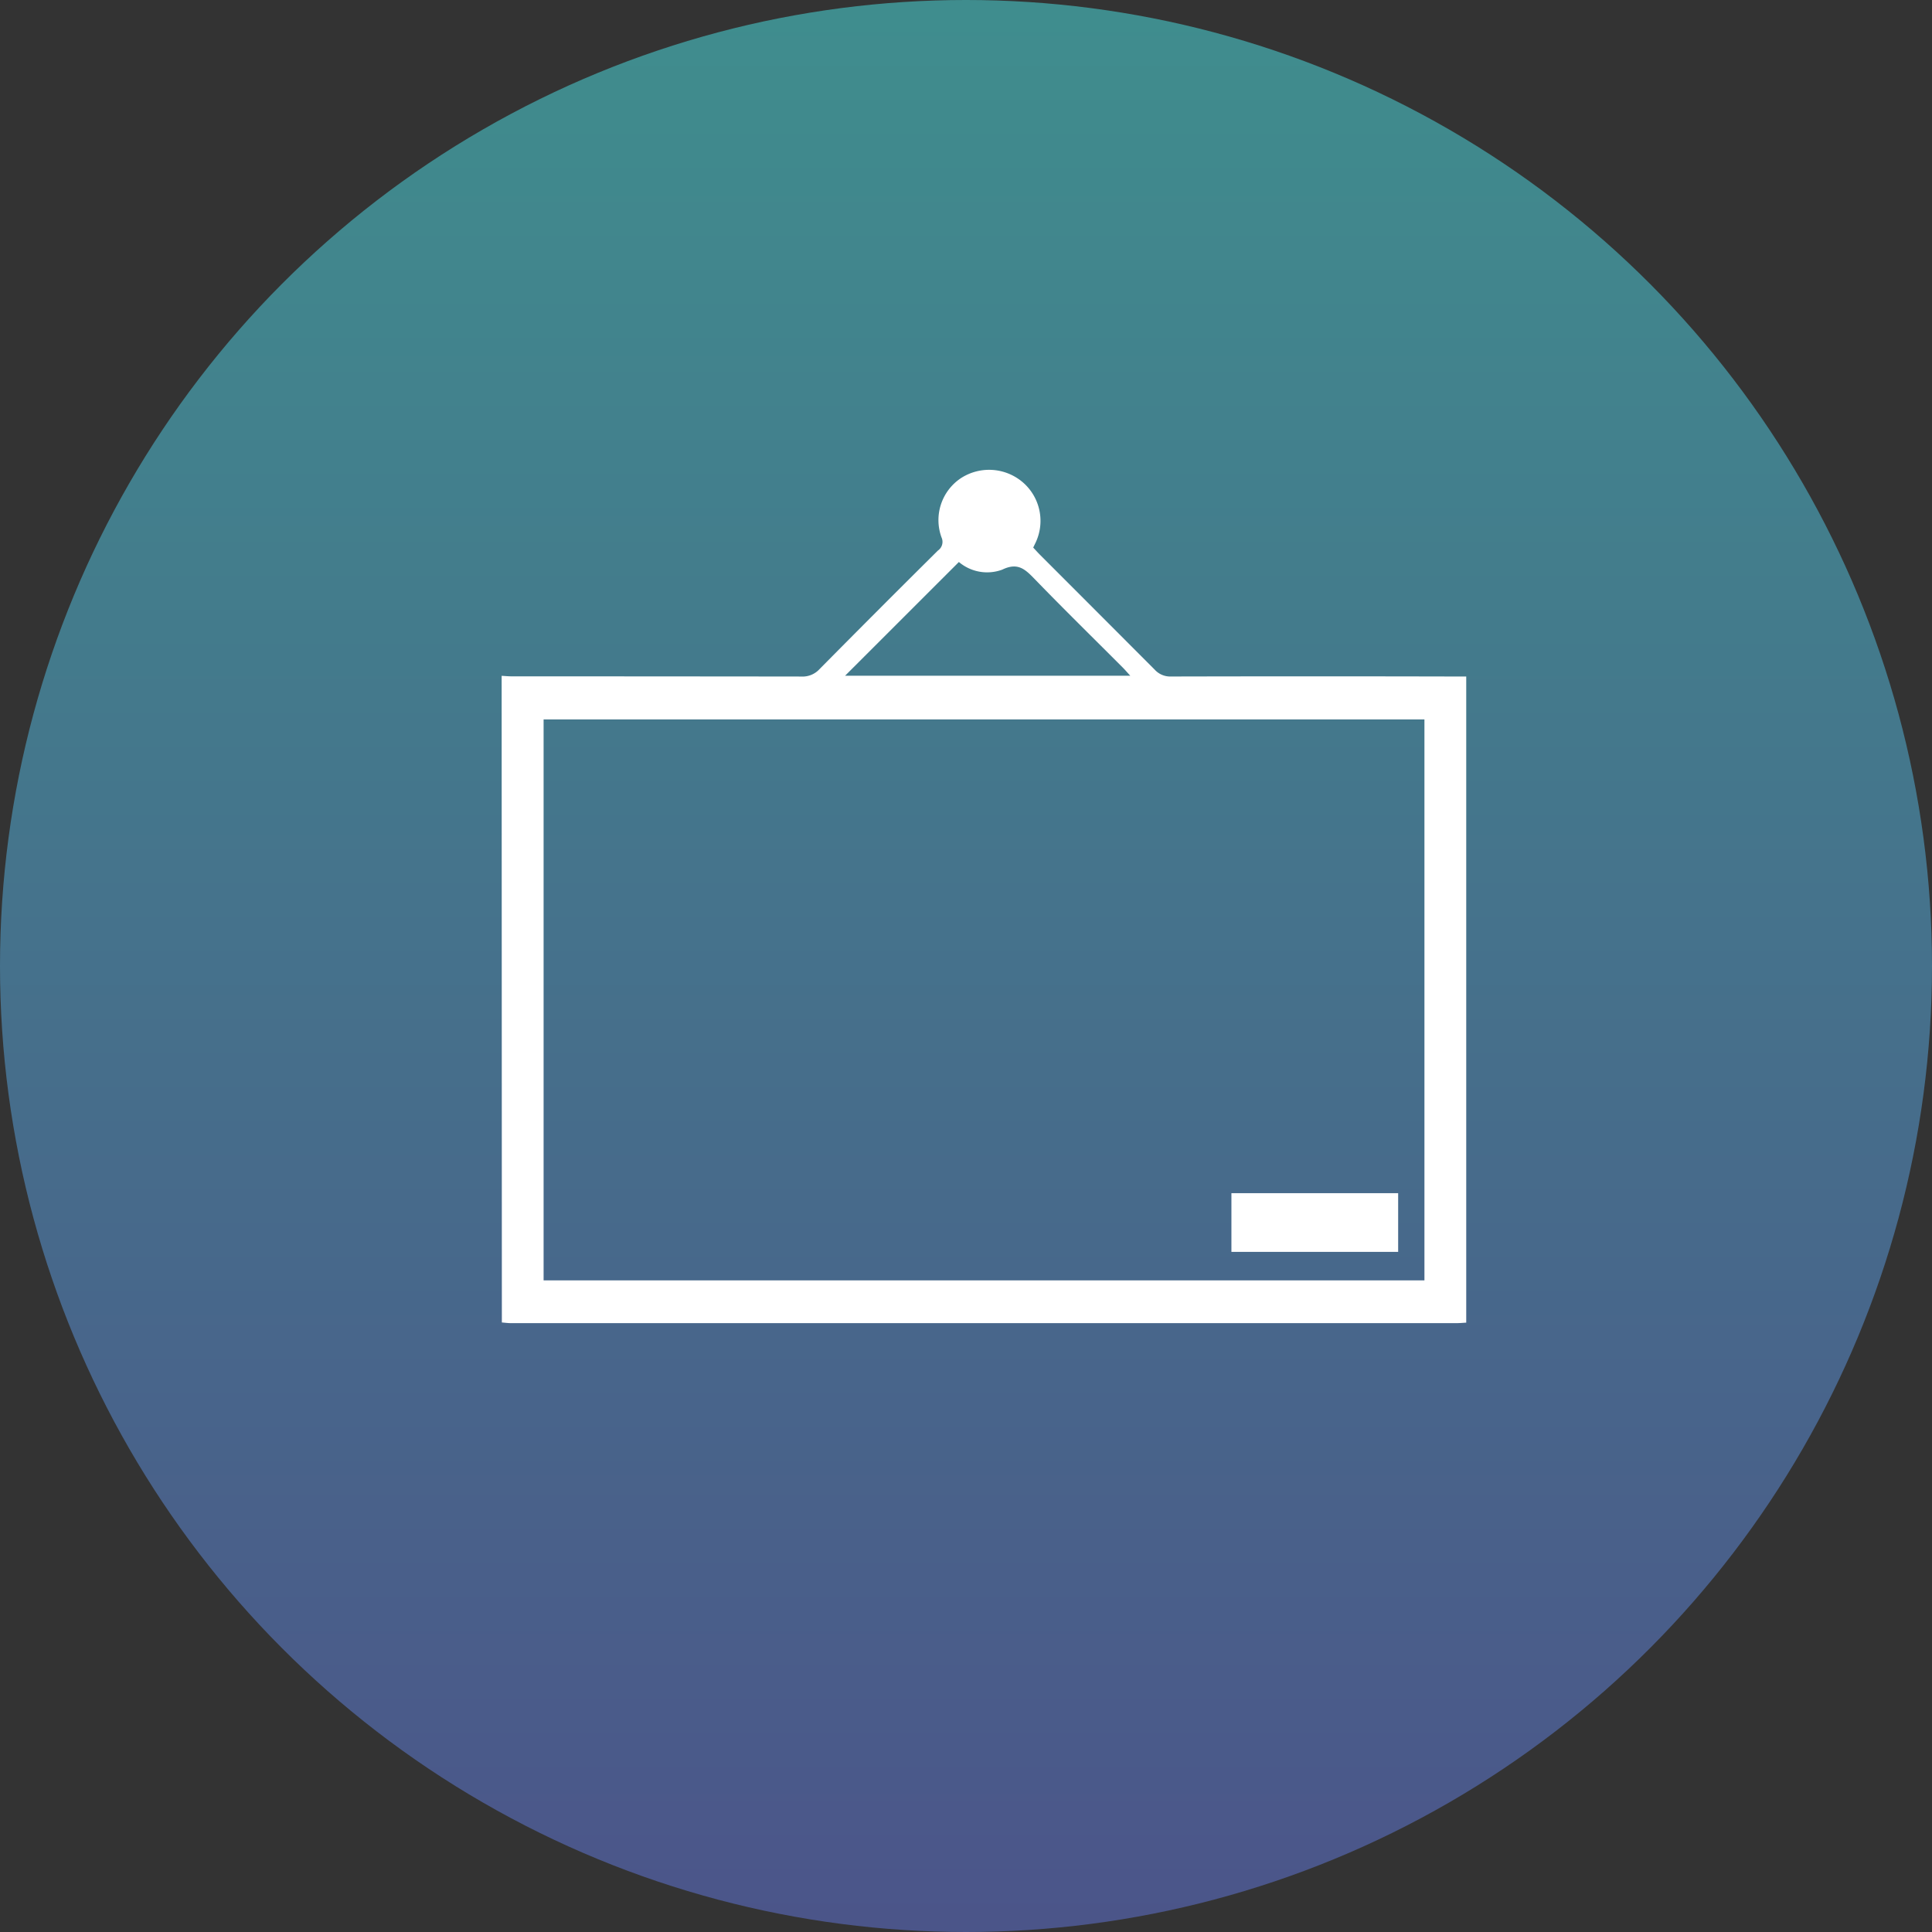 <svg xmlns="http://www.w3.org/2000/svg" xmlns:xlink="http://www.w3.org/1999/xlink" width="63" height="63" viewBox="0 0 63 63">
  <rect x="0" y="0" width="63" height="63" fill="#333333" stroke="none"/>
  <defs>
    <linearGradient id="linear-gradient" x1="0.5" x2="0.5" y2="1" gradientUnits="objectBoundingBox">
      <stop offset="0" stop-color="#4adede"/>
      <stop offset="1" stop-color="#6172d6"/>
    </linearGradient>
  </defs>
  <g id="Group_2488" data-name="Group 2488" transform="translate(-961 -710)">
    <circle id="Ellipse_58" data-name="Ellipse 58" cx="31.5" cy="31.5" r="31.5" transform="translate(961 710)" opacity="0.53" fill="url(#linear-gradient)"/>
    <g id="Group_2189" data-name="Group 2189" transform="translate(-60.771 165.832)">
      <g id="Group_2184" data-name="Group 2184" transform="translate(1154.792 504.569)">
        <path id="Path_796" data-name="Path 796" d="M-116.663,61.637c.112.006.224.017.336.017q4.717,0,9.434.006a.75.75,0,0,0,.592-.238q1.923-1.945,3.865-3.871a.343.343,0,0,0,.119-.422A1.642,1.642,0,0,1-101.7,55.2a1.688,1.688,0,0,1,2,.1,1.659,1.659,0,0,1,.471,1.944c-.028.065-.062.128-.1.211.073.078.147.161.225.239q1.868,1.869,3.735,3.74a.684.684,0,0,0,.535.225q4.625-.011,9.249,0h.376V82.729c-.111.006-.219.016-.326.016h-30.821c-.1,0-.2-.014-.3-.022Zm1.368,19.714h28.723V63.058h-28.723Zm9.831-19.717h9.3c-.107-.116-.177-.2-.253-.275-.954-.956-1.918-1.9-2.86-2.873-.309-.318-.549-.56-1.061-.312a1.425,1.425,0,0,1-1.415-.249Z" transform="translate(0 0)" fill="#fff"/>
        <path id="Path_797" data-name="Path 797" d="M280.087,450.065v-1.914h5.437v1.914Z" transform="translate(-372.953 -369.644)" fill="#fff"/>
      </g>
    </g>
  </g>
</svg>
